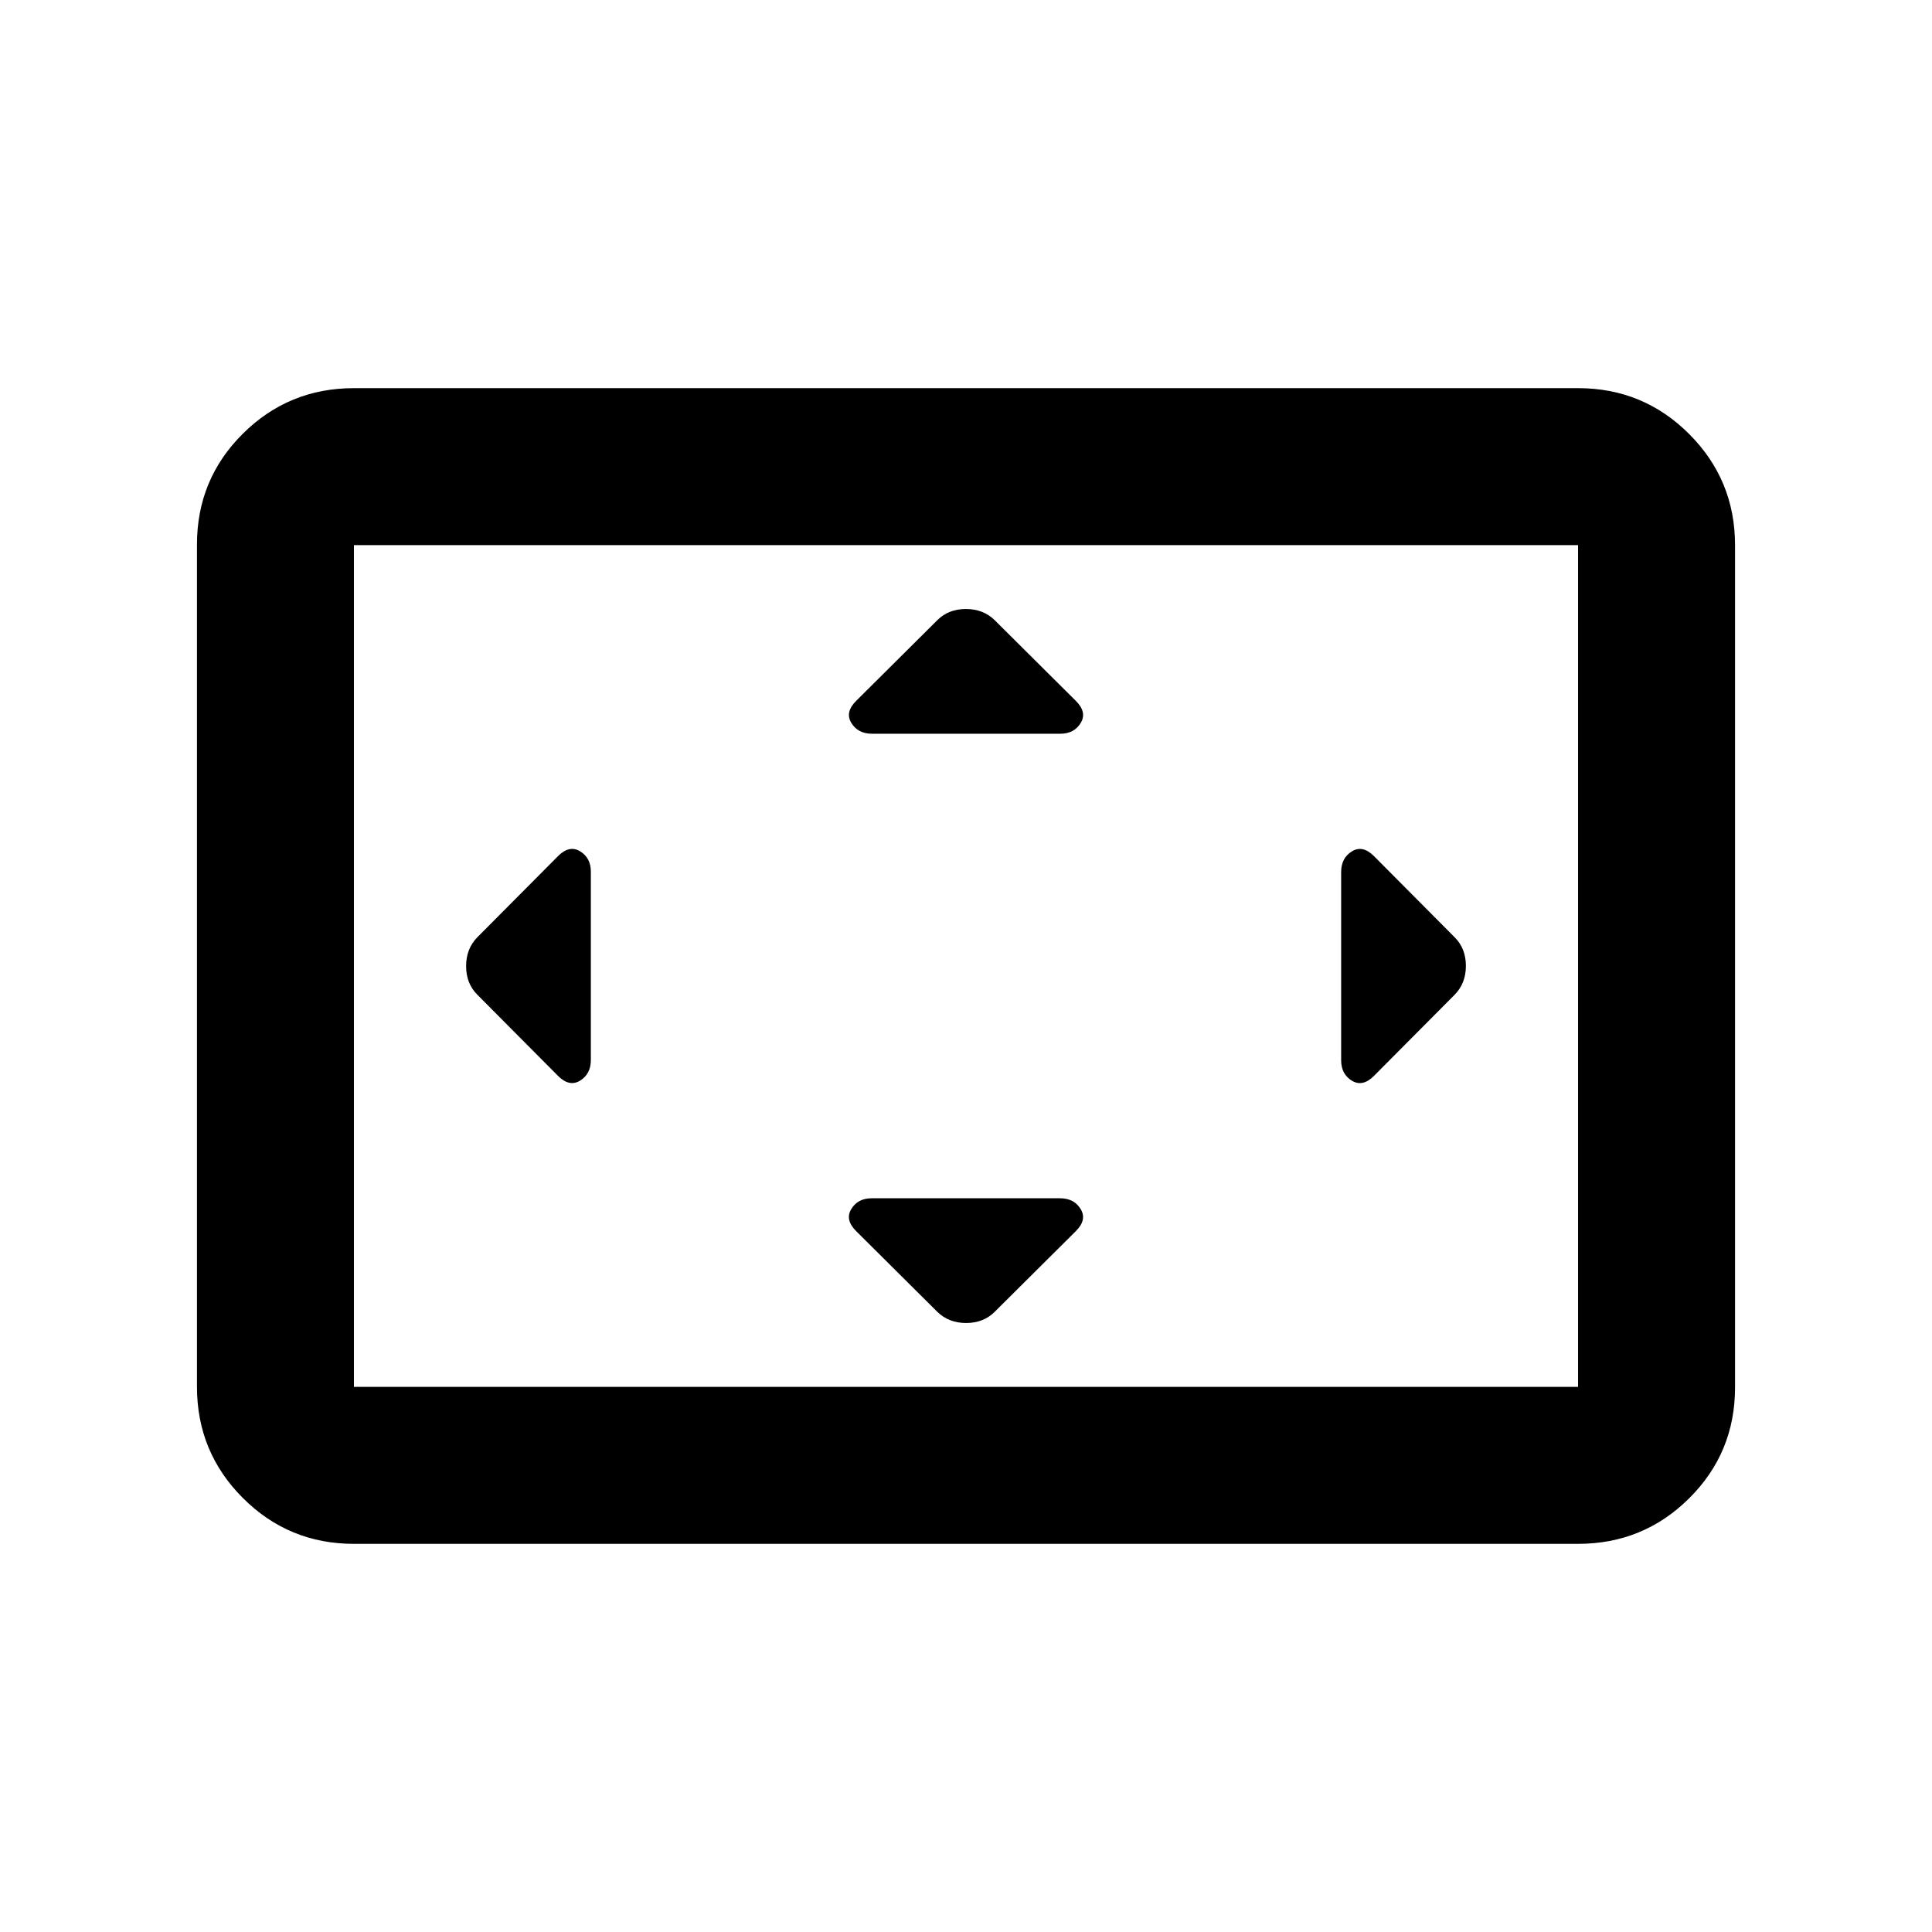 <svg xmlns="http://www.w3.org/2000/svg" height="20" viewBox="0 -960 960 960" width="20"><path d="M293.59-526.84q0-6.91-5.34-10.15-5.34-3.25-10.96 2.38l-40.12 40.35q-5.56 5.66-5.56 14.31t5.56 14.21l40.12 40.35q5.62 5.63 10.96 2.35 5.34-3.28 5.34-10.28v-93.52Zm233.09 162.25h-93.52q-6.91 0-10.15 5.34-3.25 5.34 2.38 10.96l40.35 40.12q5.66 5.56 14.31 5.56t14.21-5.56l40.35-40.12q5.63-5.62 2.35-10.96-3.28-5.34-10.28-5.34Zm.16-230.82q6.91 0 10.15-5.34 3.25-5.34-2.38-10.96l-40.35-40.12q-5.66-5.56-14.31-5.56t-14.21 5.56l-40.35 40.12q-5.63 5.62-2.35 10.96 3.28 5.34 10.28 5.34h93.52Zm139.57 68.73v93.52q0 6.91 5.34 10.15 5.34 3.25 10.96-2.38l40.12-40.35q5.56-5.66 5.56-14.31t-5.56-14.21l-40.12-40.35q-5.62-5.63-10.96-2.35-5.34 3.28-5.34 10.28ZM175.87-192.87q-32.42 0-55.21-22.8t-22.79-55.24v-418.5q0-32.44 22.79-55.08t55.21-22.64h608.26q32.42 0 55.21 22.8t22.79 55.24v418.5q0 32.44-22.79 55.08t-55.21 22.64H175.87Zm0-78h608.26v-418.26H175.87v418.26Zm0 0v-418.26 418.26Z"/></svg>